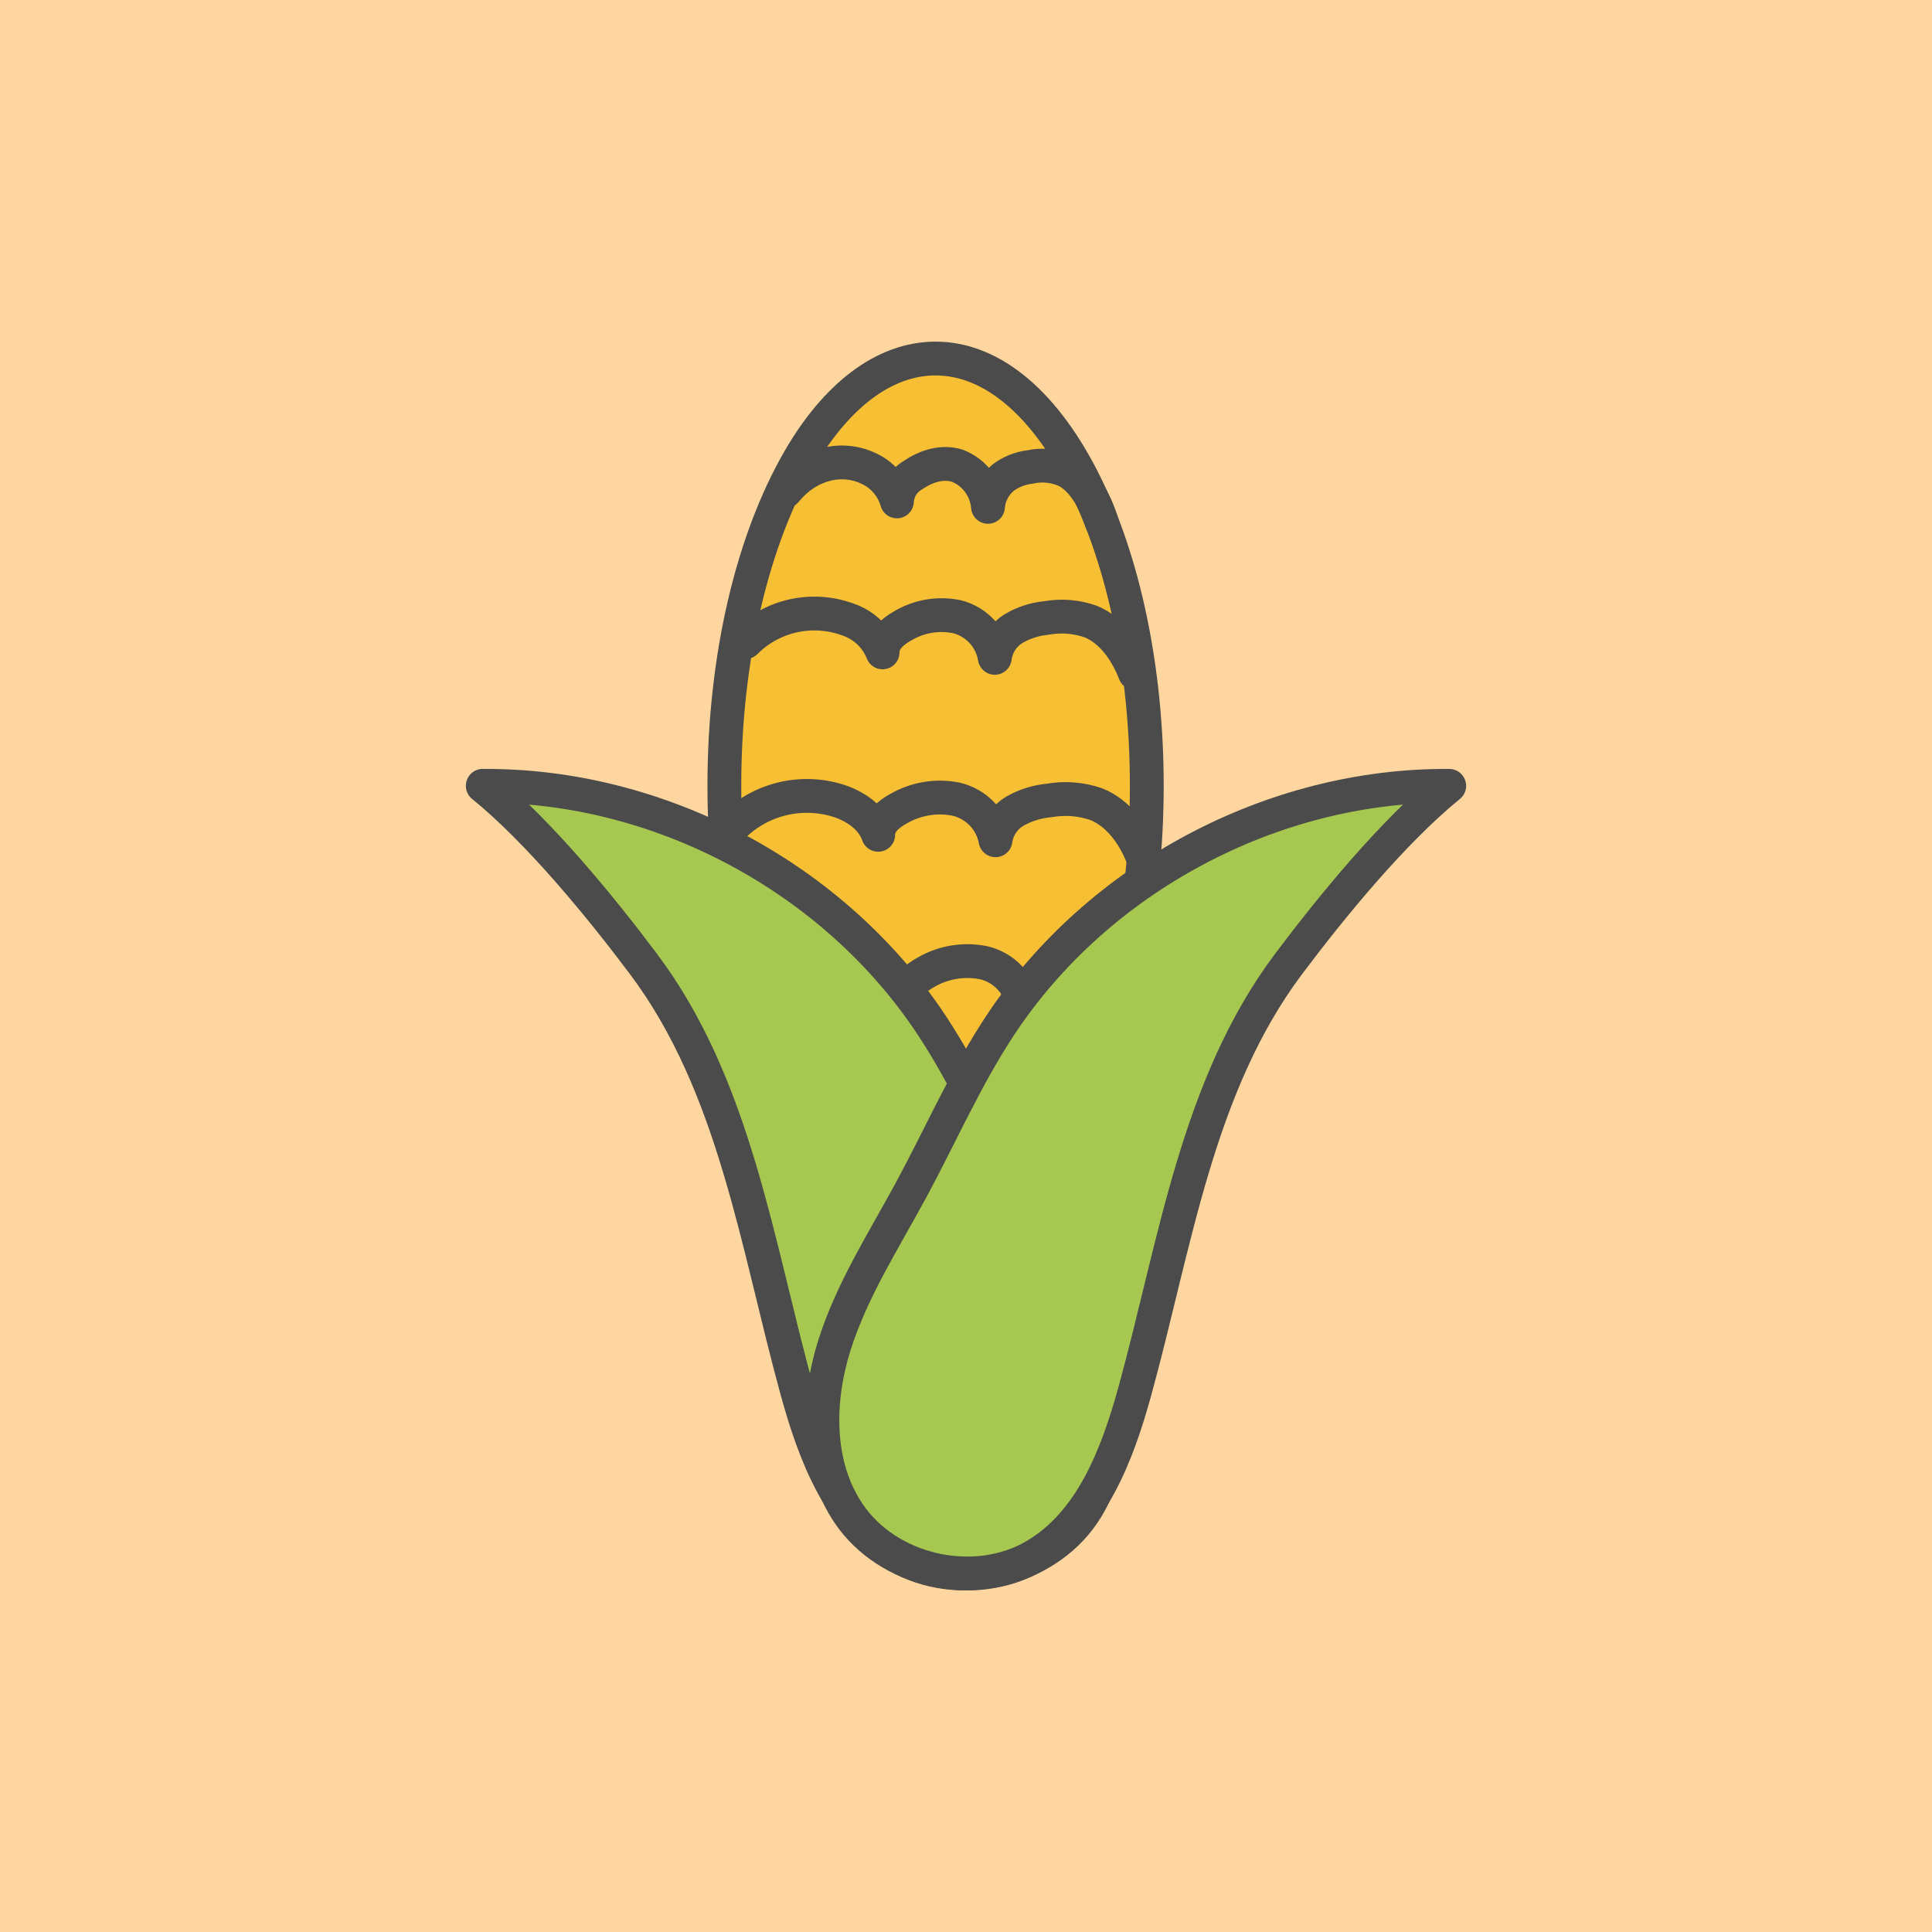 <?xml version="1.0" encoding="UTF-8"?><svg xmlns="http://www.w3.org/2000/svg" viewBox="0 0 400 400"><defs><style>.cls-1{fill:#ffd69f;}.cls-2{fill:#f7bf33;}.cls-2,.cls-3,.cls-4{stroke:#4b4b4b;stroke-linecap:round;stroke-linejoin:round;stroke-width:7px;}.cls-3{fill:#a7c850;}.cls-4{fill:none;}</style></defs><g id="back"><rect class="cls-1" x="0" y="0" width="400" height="400"/></g><g id="Layer_1"><g id="Groupe_2520"><path id="Tracé_2642" class="cls-2" d="m193.7,74.23c24.15,0,43.73,39.61,43.73,88.47s-19.58,88.47-43.73,88.47-43.73-39.61-43.73-88.47c0-27.02,5.99-51.21,15.58-67.71,7.47-12.85,17.35-20.76,28.15-20.76Z"/><path id="Tracé_2645" class="cls-4" d="m152.16,170.7c5.87-5.54,14.33-7.36,21.97-4.73,3.32,1.2,6.52,3.47,7.69,6.87-.06-2.45,2.13-4.3,4.25-5.43,3.6-2.08,7.84-2.77,11.92-1.94,4.15.98,7.34,4.31,8.12,8.5.35-2.54,1.86-4.78,4.07-6.06,2.18-1.23,4.6-1.97,7.09-2.19,3.24-.57,6.58-.3,9.69.77,4.5,1.8,7.64,6.1,9.5,10.67"/><path id="Tracé_2683" class="cls-4" d="m157.85,204.56c5.87-5.54,14.33-7.36,21.97-4.73,3.32,1.2,6.52,3.47,7.69,6.87-.06-2.45,2.13-4.3,4.25-5.43,3.6-2.08,7.84-2.77,11.92-1.94,4.15.98,7.34,4.31,8.12,8.5.35-2.54,1.86-4.78,4.07-6.06,2.18-1.23,4.6-1.97,7.09-2.19,3.24-.57,6.58-.3,9.69.77,4.5,1.8,7.64,6.1,9.5,10.67"/><path id="Tracé_2646" class="cls-4" d="m154.36,132.93c5.5-5.51,13.68-7.35,21.01-4.73,3.36,1.07,6.06,3.59,7.36,6.87-.06-2.45,2.04-4.3,4.07-5.43,3.41-2.08,7.49-2.77,11.4-1.94,4.04,1.05,7.08,4.38,7.76,8.5.32-2.51,1.75-4.73,3.9-6.06,2.07-1.22,4.39-1.97,6.78-2.19,3.1-.57,6.3-.3,9.27.77,4.3,1.8,7.31,6.1,9.08,10.67"/><path id="Tracé_2647" class="cls-4" d="m162.67,101.67c4.45-5.51,11.3-7.41,17.06-4.73,2.91,1.29,5.1,3.8,5.97,6.87.12-2.25,1.36-4.29,3.3-5.43,2.84-1.93,6.15-2.94,9.25-1.94,3.55,1.4,5.99,4.7,6.3,8.5.18-2.37,1.33-4.56,3.16-6.06,1.61-1.2,3.51-1.95,5.5-2.19,2.53-.57,5.17-.3,7.53.77,3.49,1.8,5.93,6.1,7.37,10.67"/><g id="Groupe_2521"><path id="Tracé_2649" class="cls-3" d="m99.95,162.7c36.59-.26,72.74,19.01,92.93,49.53,7.14,10.79,12.32,22.74,18.48,34.12,5.71,10.56,12.31,20.79,15.91,32.24,3.59,11.46,3.77,24.73-2.93,34.69-8.1,12.07-26.05,16.17-38.59,8.82-11.8-6.91-17.1-20.98-20.73-34.16-8.35-30.38-12.86-63.11-31.76-88.31-8.95-11.94-21.73-27.53-33.31-36.94"/><path id="Tracé_2682" class="cls-3" d="m300.05,162.7c-36.59-.26-72.74,19.01-92.93,49.53-7.14,10.79-12.32,22.74-18.48,34.13-5.71,10.56-12.31,20.79-15.91,32.24-3.59,11.46-3.77,24.73,2.93,34.69,8.1,12.07,26.05,16.17,38.59,8.82,11.8-6.91,17.1-20.98,20.73-34.16,8.35-30.38,12.86-63.11,31.76-88.31,8.95-11.94,21.73-27.53,33.31-36.94"/></g></g></g></svg>